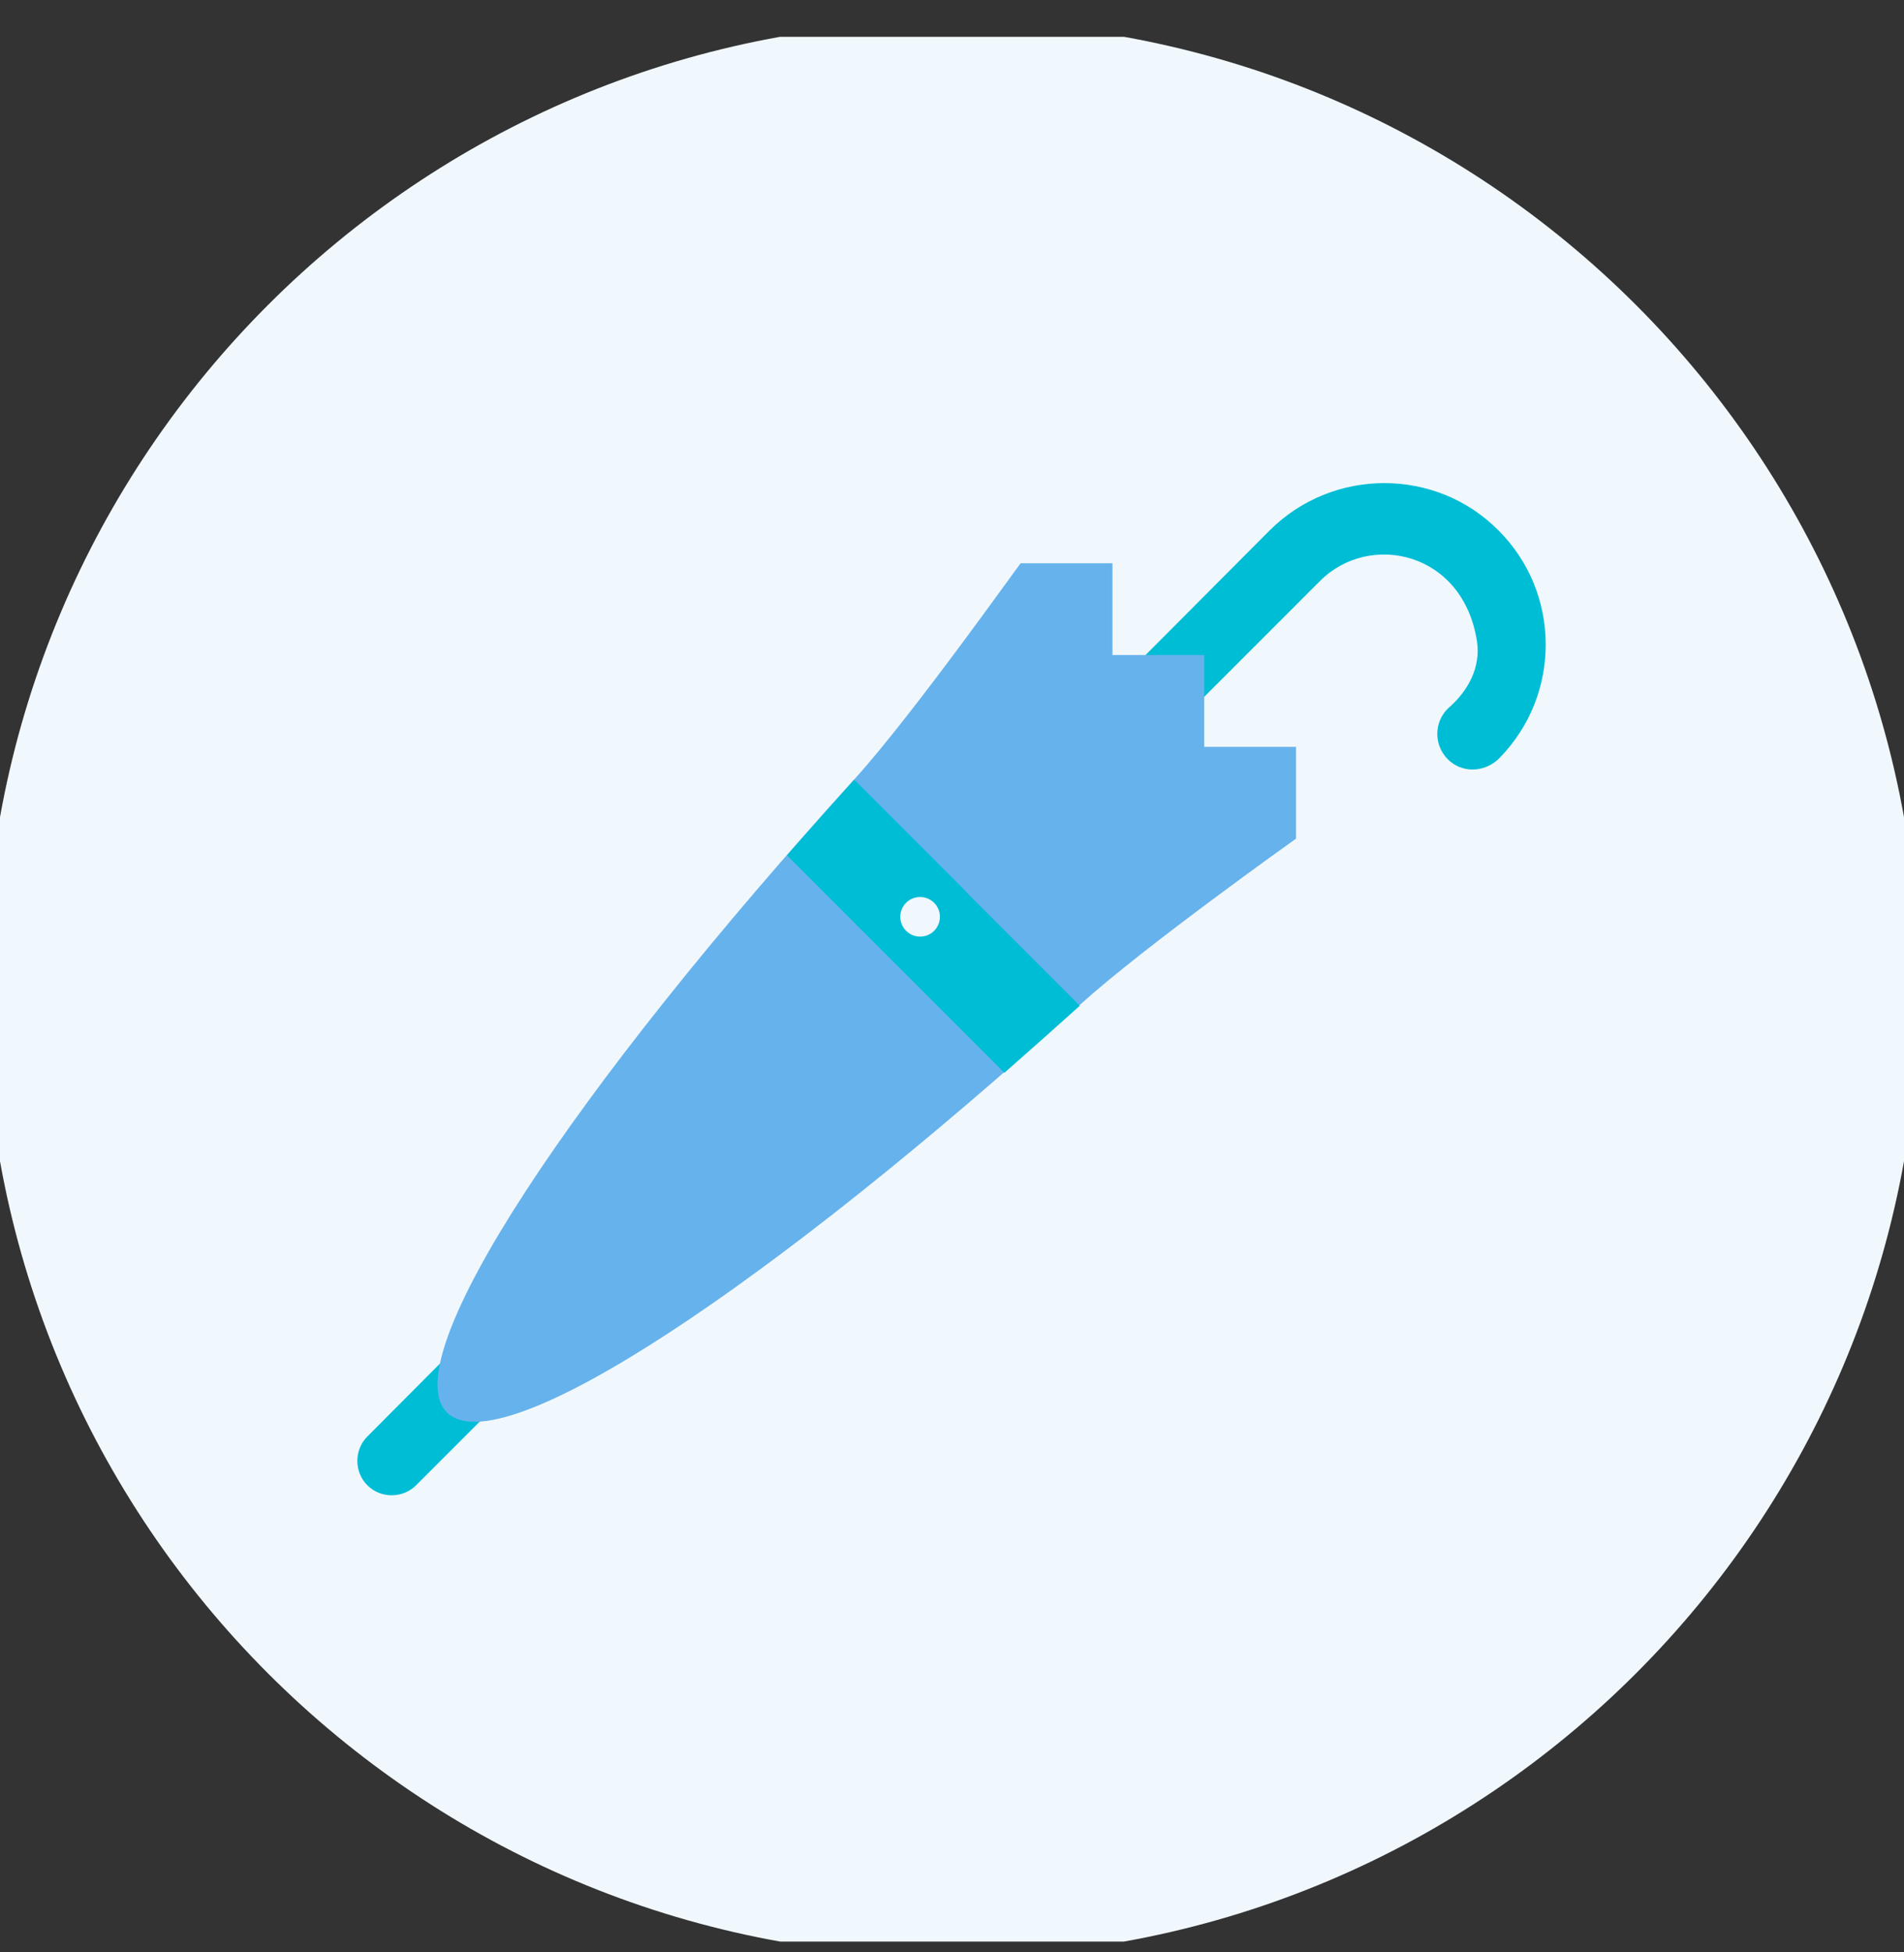 <svg width="40" height="41" viewBox="0 0 40 41" fill="none" xmlns="http://www.w3.org/2000/svg">
<rect x="0" y="0" width="40" height="41" fill="#333333" stroke="none"/>
<g id="Image 42" clip-path="url(#clip0_126_708)">
<g id="Group">
<g id="Group_2">
<g id="Group_3">
<g id="Group_4">
<g id="Group_5">
<g id="Group_6">
<g id="Layer_1">
<path id="Vector" d="M-0.32 20.773C-0.32 9.549 8.776 0.453 20 0.453C31.224 0.453 40.32 9.549 40.32 20.773C40.32 31.997 31.224 41.093 20 41.093C8.776 41.093 -0.32 31.997 -0.32 20.773Z" fill="#F1F8FD"/>
</g>
<g id="Layer_1_2">
<path id="Vector_2" d="M26.677 11.135L7.717 30.167C7.437 30.447 7.437 30.911 7.717 31.191C7.997 31.471 8.461 31.471 8.741 31.191L27.733 12.199C28.773 11.159 30.741 11.583 31.029 13.471C31.109 13.999 30.853 14.495 30.453 14.847C30.101 15.151 30.109 15.703 30.477 15.999C30.781 16.247 31.229 16.199 31.501 15.919C32.805 14.591 32.797 12.447 31.477 11.135C30.165 9.815 28.005 9.815 26.677 11.135Z" fill="#00BDD6"/>
</g>
<g id="Layer_1_3">
<path id="Vector_3" d="M17.971 16.34C12.067 22.836 8.267 28.532 9.387 29.66C10.507 30.788 16.203 26.98 22.707 21.084C24.051 19.868 27.227 17.612 27.227 17.612V15.684H25.299V13.756H23.371V11.828H21.443C21.435 11.82 19.187 14.996 17.971 16.34Z" fill="#66B2EC"/>
</g>
<g id="Layer_1_4">
<path id="Vector_4" d="M17.941 16.377C17.461 16.913 16.989 17.441 16.533 17.961L21.101 22.529C21.621 22.073 22.149 21.601 22.685 21.121L17.941 16.377Z" fill="#00BDD6"/>
</g>
<g id="Layer_1_5">
<path id="Vector_5" d="M20.255 18.683L17.967 16.395C17.487 16.931 17.015 17.459 16.559 17.979L18.759 20.179C19.175 20.595 19.839 20.595 20.255 20.179C20.663 19.763 20.663 19.099 20.255 18.683Z" fill="#00BDD6"/>
</g>
<g id="Layer_1_6">
<path id="Vector_6" d="M19.33 19.669C19.56 19.669 19.746 19.483 19.746 19.253C19.746 19.023 19.56 18.837 19.33 18.837C19.1 18.837 18.914 19.023 18.914 19.253C18.914 19.483 19.1 19.669 19.33 19.669Z" fill="#F1F8FD"/>
</g>
</g>
</g>
</g>
</g>
</g>
</g>
</g>
<defs>
<clipPath id="clip0_126_708">
<rect width="40" height="40" fill="white" transform="translate(0 0.773)"/>
</clipPath>
</defs>
</svg>
